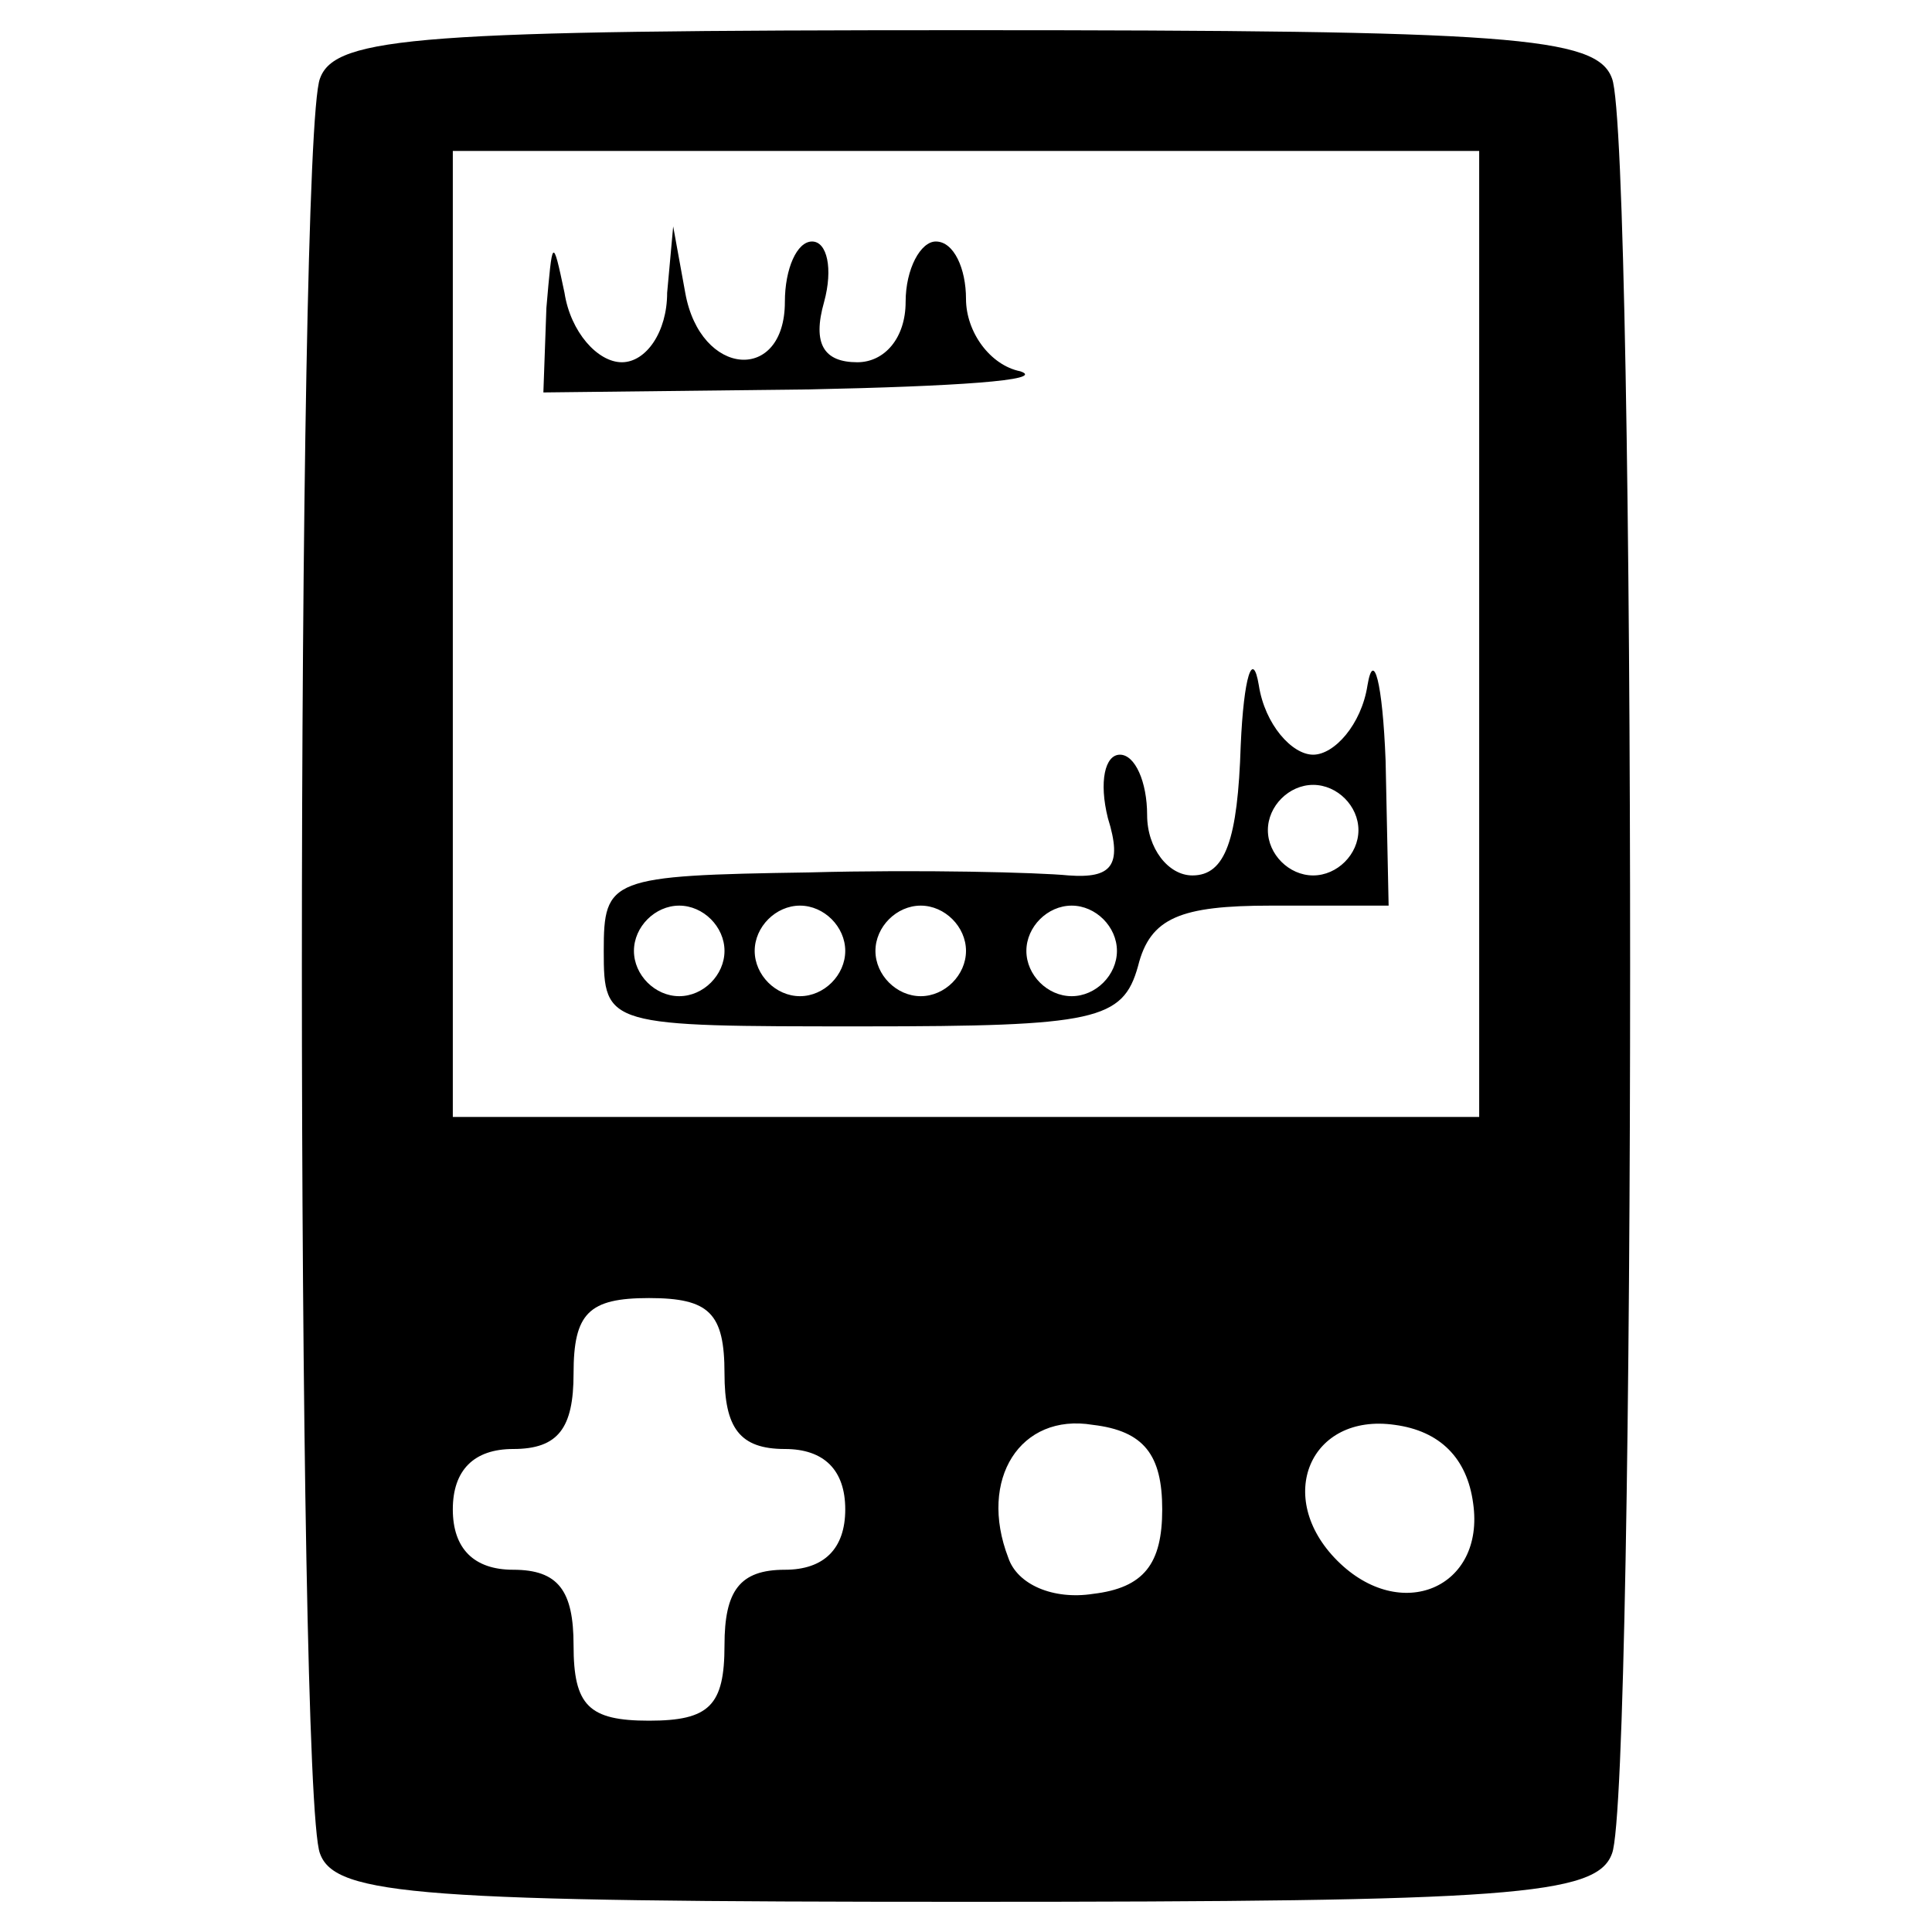<?xml version="1.0" standalone="no"?>
<!DOCTYPE svg PUBLIC "-//W3C//DTD SVG 20010904//EN"
 "http://www.w3.org/TR/2001/REC-SVG-20010904/DTD/svg10.dtd">
<svg version="1.0" xmlns="http://www.w3.org/2000/svg"
 width="64pt" height="64pt" viewBox="0 0 64 64"
 preserveAspectRatio="xMidYMid meet">

<g transform="translate(0,64) scale(0.1,-0.1)"
fill="#000000" stroke="none">
<path d="M106 614 c-8 -20 -8 -568 0 -588 5 -14 34 -16 214 -16 180 0 209 2
214 16 8 20 8 568 0 588 -5 14 -34 16 -214 16 -180 0 -209 -2 -214 -16z m384
-184 l0 -160 -170 0 -170 0 0 160 0 160 170 0 170 0 0 -160z m-250 -245 c0
-18 5 -25 20 -25 13 0 20 -7 20 -20 0 -13 -7 -20 -20 -20 -15 0 -20 -7 -20
-25 0 -20 -5 -25 -25 -25 -20 0 -25 5 -25 25 0 18 -5 25 -20 25 -13 0 -20 7
-20 20 0 13 7 20 20 20 15 0 20 7 20 25 0 20 5 25 25 25 20 0 25 -5 25 -25z
m145 -45 c0 -18 -6 -26 -23 -28 -13 -2 -25 3 -28 12 -10 26 4 48 28 44 17 -2
23 -10 23 -28z m103 2 c4 -28 -24 -40 -45 -19 -21 21 -9 49 19 45 15 -2 24
-11 26 -26z"/>
<path d="M181 538 l-1 -28 88 1 c48 1 79 3 70 6 -10 2 -18 13 -18 24 0 10 -4
19 -10 19 -5 0 -10 -9 -10 -20 0 -12 -7 -20 -16 -20 -11 0 -15 6 -11 20 3 11
1 20 -4 20 -5 0 -9 -9 -9 -20 0 -27 -28 -25 -33 3 l-4 22 -2 -22 c0 -13 -7
-23 -15 -23 -8 0 -17 10 -19 23 -4 19 -4 18 -6 -5z"/>
<path d="M411 393 c-1 -31 -5 -43 -16 -43 -8 0 -15 9 -15 20 0 11 -4 20 -9 20
-5 0 -7 -9 -4 -21 5 -16 1 -20 -13 -19 -10 1 -49 2 -86 1 -66 -1 -68 -2 -68
-26 0 -25 1 -25 86 -25 77 0 86 2 91 20 4 16 14 20 44 20 l39 0 -1 48 c-1 26
-4 37 -6 25 -2 -13 -11 -23 -18 -23 -7 0 -16 10 -18 23 -2 12 -5 3 -6 -20z
m39 -28 c0 -8 -7 -15 -15 -15 -8 0 -15 7 -15 15 0 8 7 15 15 15 8 0 15 -7 15
-15z m-210 -40 c0 -8 -7 -15 -15 -15 -8 0 -15 7 -15 15 0 8 7 15 15 15 8 0 15
-7 15 -15z m40 0 c0 -8 -7 -15 -15 -15 -8 0 -15 7 -15 15 0 8 7 15 15 15 8 0
15 -7 15 -15z m40 0 c0 -8 -7 -15 -15 -15 -8 0 -15 7 -15 15 0 8 7 15 15 15 8
0 15 -7 15 -15z m50 0 c0 -8 -7 -15 -15 -15 -8 0 -15 7 -15 15 0 8 7 15 15 15
8 0 15 -7 15 -15z"/>
</g>
</svg>
